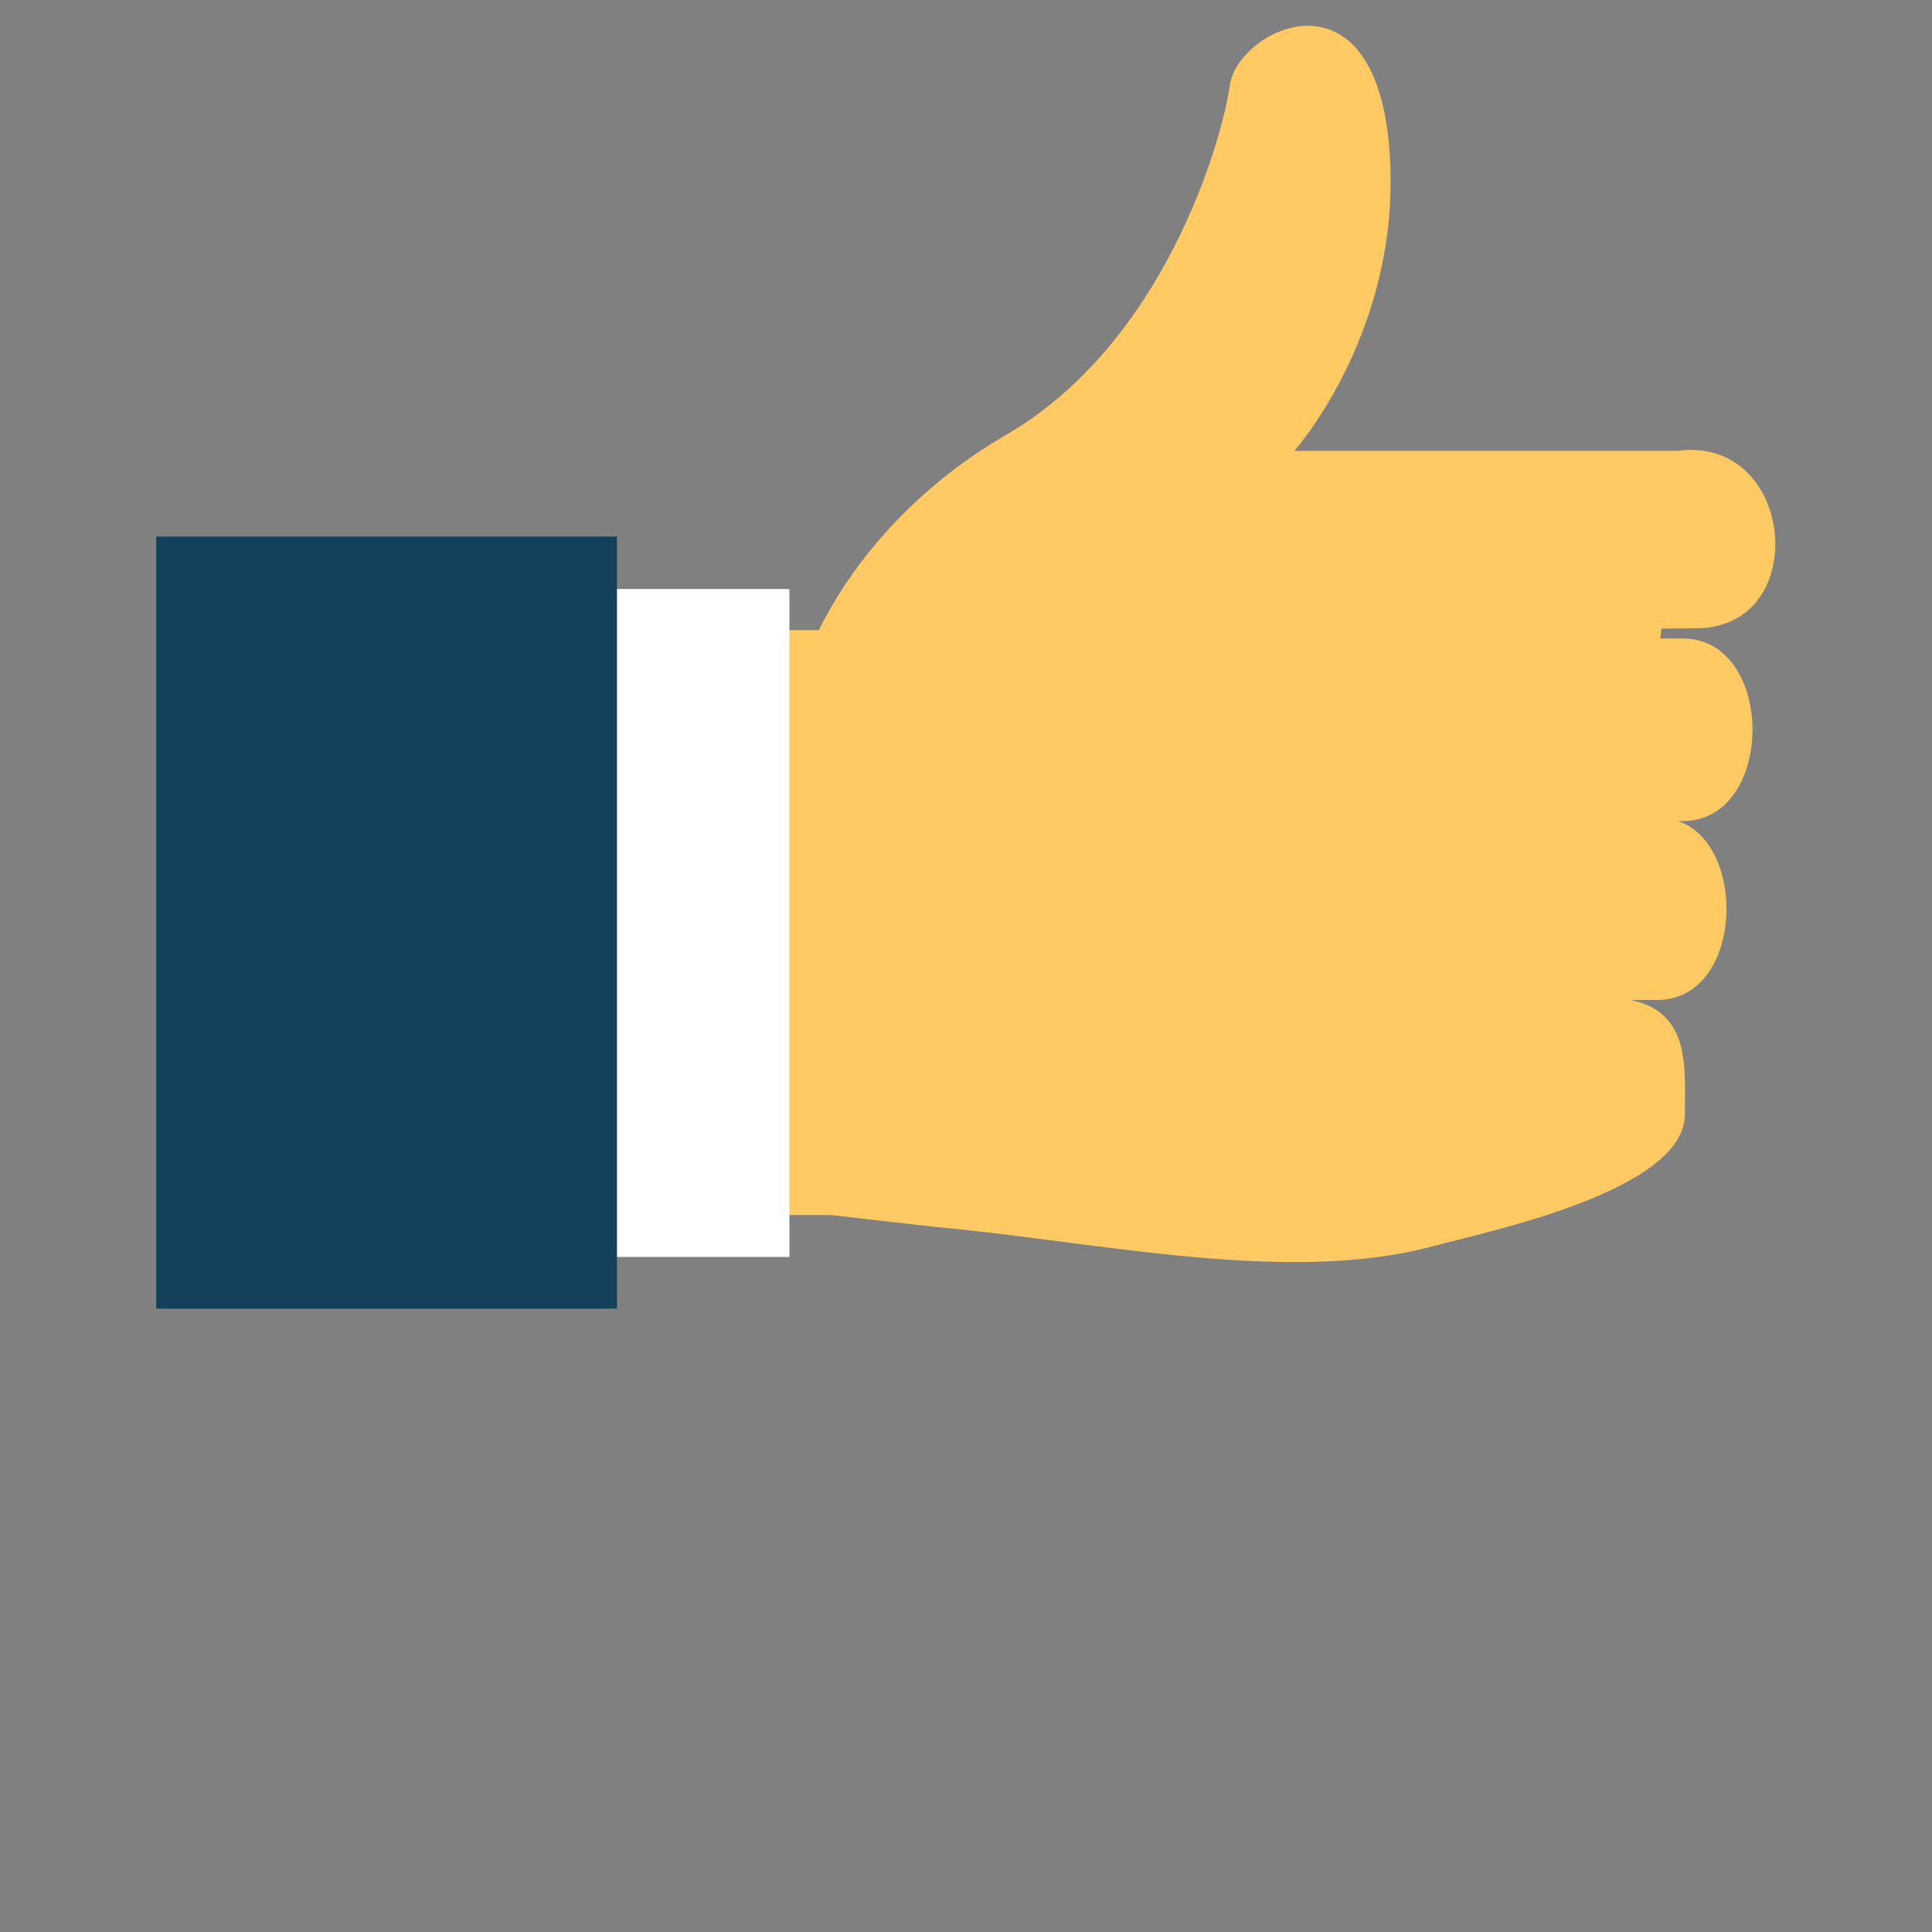 <?xml version="1.0" encoding="utf-8"?>
<!-- Generator: Adobe Illustrator 23.0.5, SVG Export Plug-In . SVG Version: 6.00 Build 0)  -->
<svg version="1.1" id="Layer_1" xmlns="http://www.w3.org/2000/svg" xmlns:xlink="http://www.w3.org/1999/xlink" x="0px" y="0px"
	 viewBox="0 0 512 512" style="enable-background:new 0 0 512 512;" xml:space="preserve">
<rect x="0" y="0" width="512" height="512" fill="#808080" stroke="none"/>
<style type="text/css">
	.st0{fill:#FFC964;}
	.st1{fill:#FFFFFF;}
	.st2{fill:#13405B;}
</style>
<path class="st0" d="M217,167c5.6-11.4,19.8-34.4,49.7-51.8c41.8-24.3,57.1-77.7,59.2-92.5c2.1-15,37.9-32.5,42.2,15.7
	S343,119.5,343,119.5h101.5c31.1-4.3,35.9,46.4,5.5,47l-9.7,0.1l-0.3,2.6h5.9c24.7,0,24.7,48.4,0,48.4h-1.2
	c18.5,6.2,17.3,47.4-5.6,47.4h-6.6v0.1c15.6,3.4,14,18,14,30.2c0,20.5-53.1,31.2-66.5,34.9c-38.6,10.5-89.3-1.2-132.6-5.1l-27.2-3.1
	h-59.3V167h56H217z"/>
<path class="st1" d="M140.7,156.1h68.5v177h-68.5V156.1L140.7,156.1z"/>
<path class="st2" d="M41.4,142.2h122.1v204.6H41.4V142.2z"/>
</svg>
